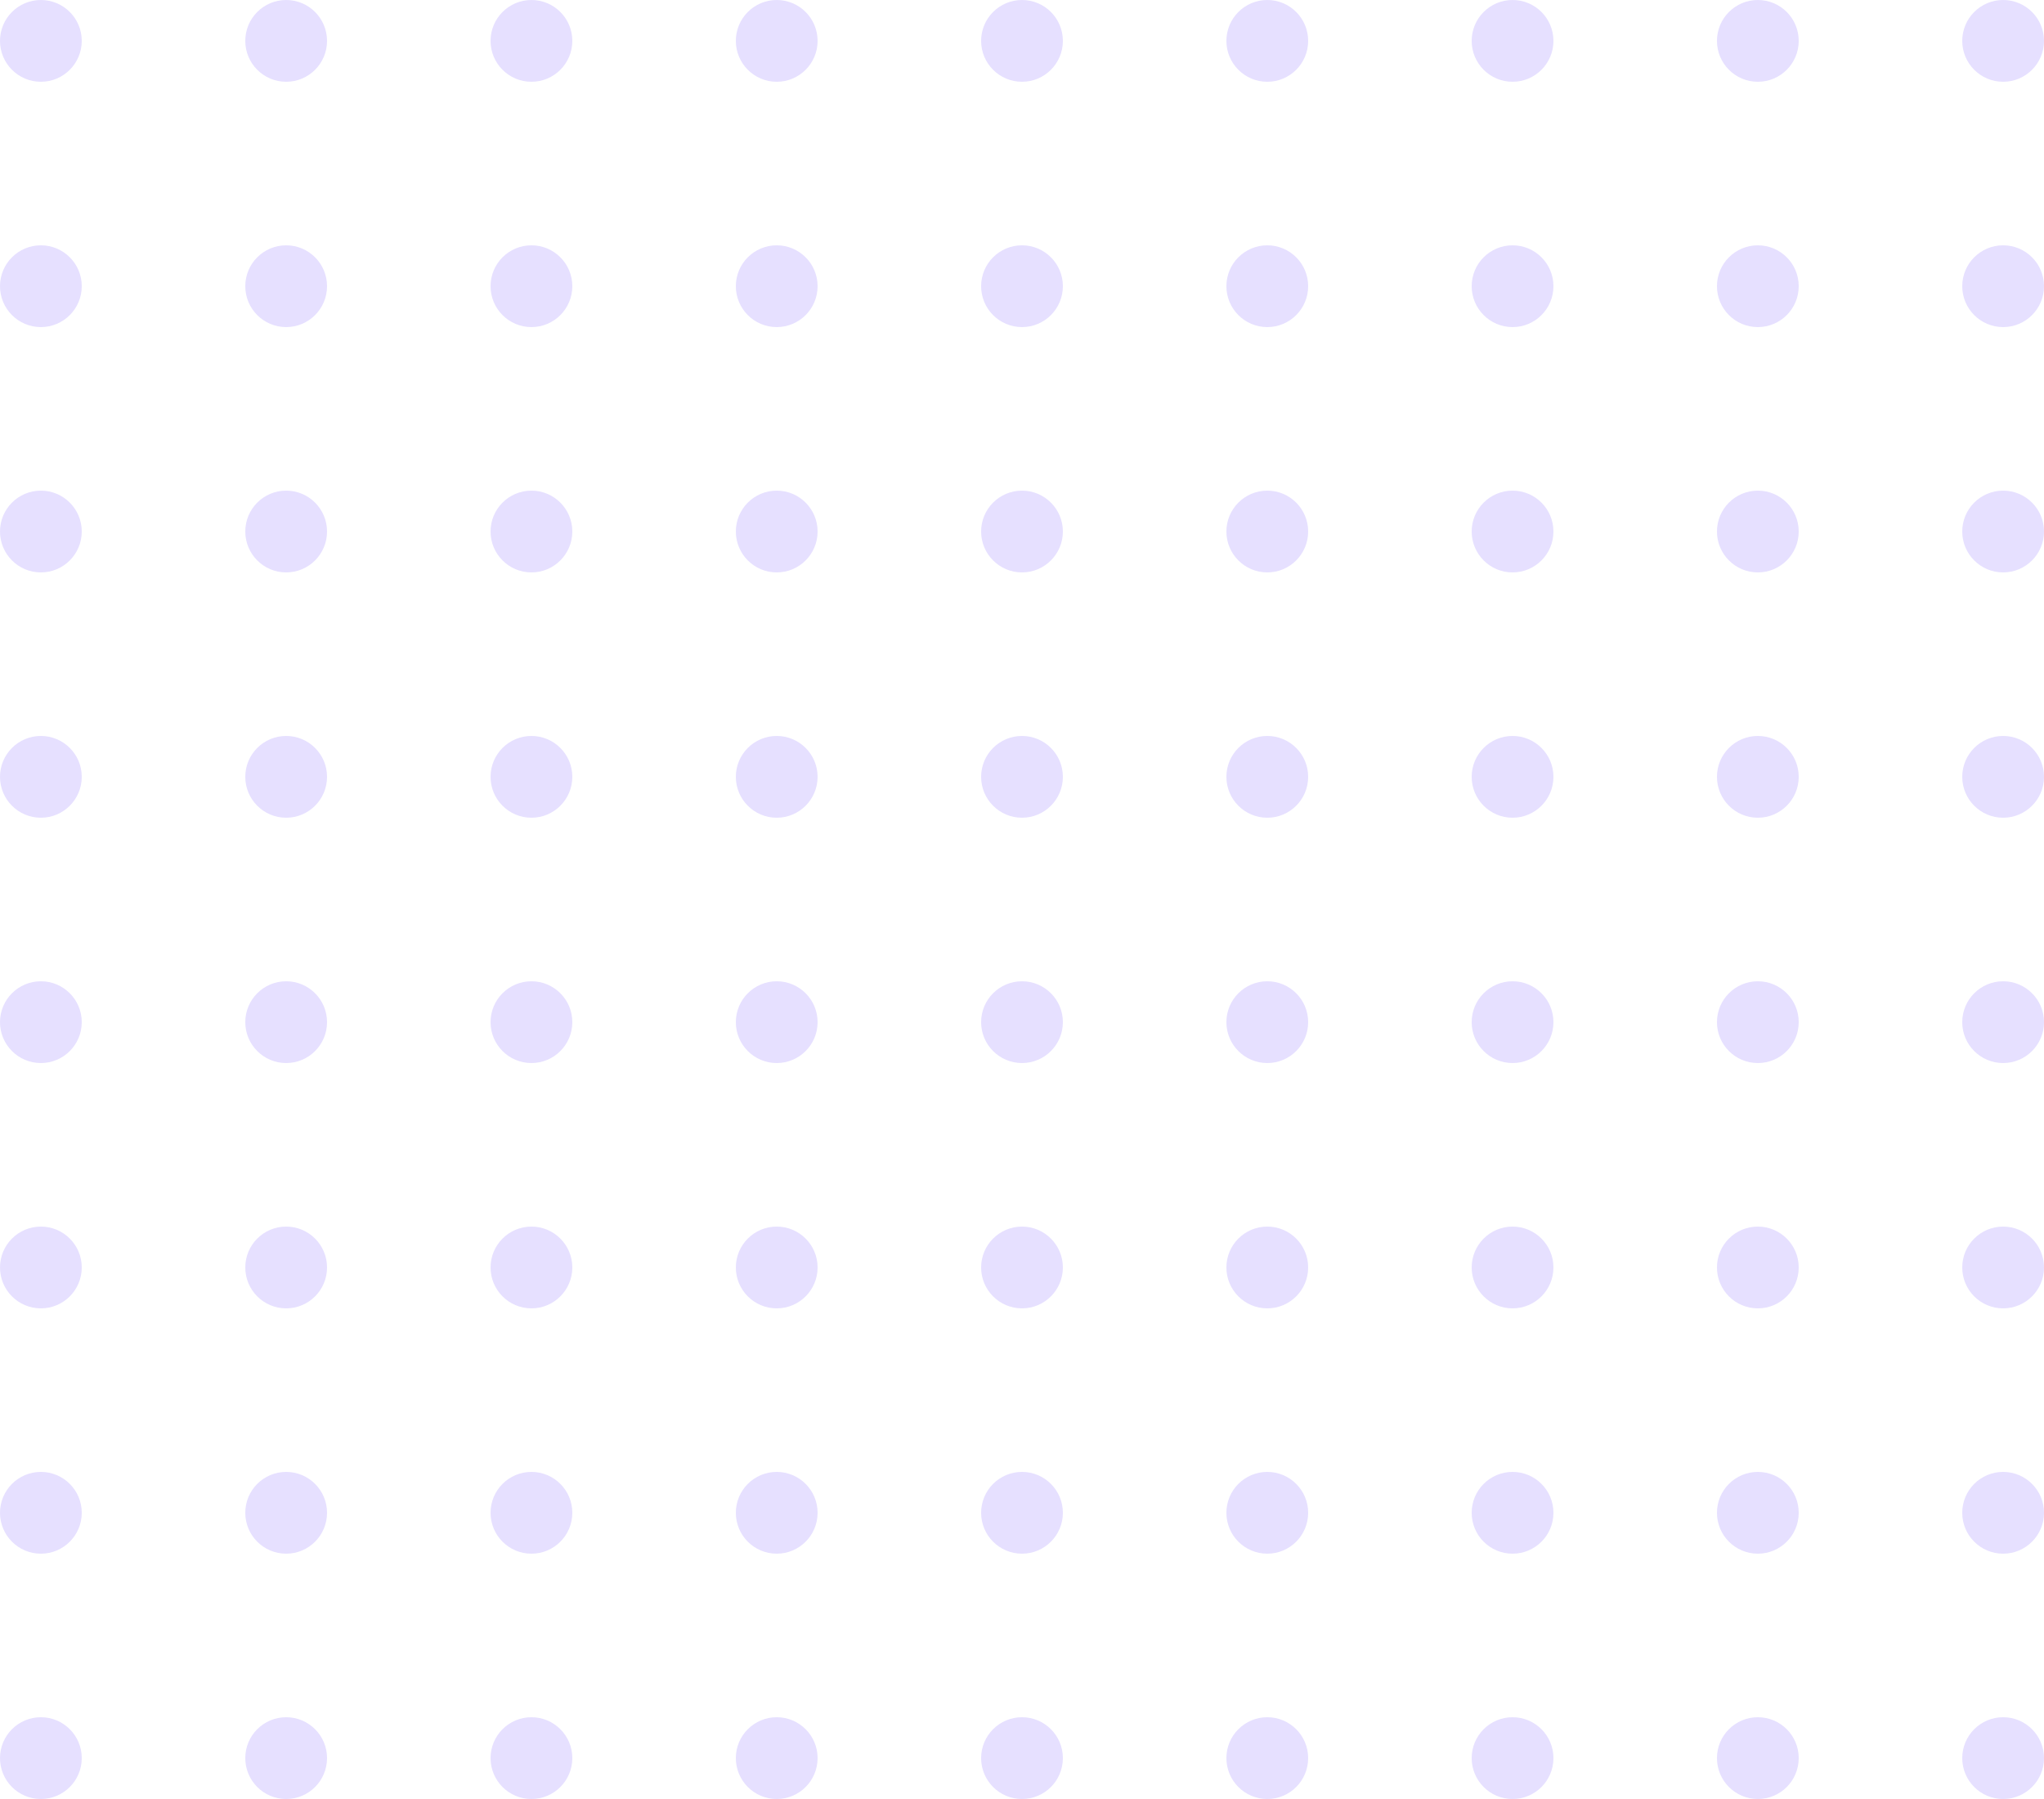 <svg width="175" height="154" viewBox="0 0 175 154" fill="none" xmlns="http://www.w3.org/2000/svg">
<circle cx="3.5" cy="3.5" r="3.5" fill="#E6E0FF"/>
<circle cx="3.5" cy="24.5" r="3.5" fill="#E6E0FF"/>
<circle cx="3.5" cy="45.5" r="3.5" fill="#E6E0FF"/>
<circle cx="3.5" cy="66.5" r="3.5" fill="#E6E0FF"/>
<circle cx="3.5" cy="87.5" r="3.5" fill="#E6E0FF"/>
<circle cx="3.5" cy="108.5" r="3.5" fill="#E6E0FF"/>
<circle cx="3.5" cy="129.5" r="3.5" fill="#E6E0FF"/>
<circle cx="3.5" cy="150.5" r="3.5" fill="#E6E0FF"/>
<circle cx="24.5" cy="3.5" r="3.5" fill="#E6E0FF"/>
<circle cx="24.5" cy="24.5" r="3.5" fill="#E6E0FF"/>
<circle cx="24.5" cy="45.5" r="3.5" fill="#E6E0FF"/>
<circle cx="24.5" cy="66.5" r="3.5" fill="#E6E0FF"/>
<circle cx="24.5" cy="87.5" r="3.5" fill="#E6E0FF"/>
<circle cx="24.5" cy="108.5" r="3.5" fill="#E6E0FF"/>
<circle cx="24.5" cy="129.5" r="3.5" fill="#E6E0FF"/>
<circle cx="24.5" cy="150.5" r="3.5" fill="#E6E0FF"/>
<circle cx="45.5" cy="3.5" r="3.5" fill="#E6E0FF"/>
<circle cx="45.5" cy="24.5" r="3.5" fill="#E6E0FF"/>
<circle cx="45.5" cy="45.5" r="3.5" fill="#E6E0FF"/>
<circle cx="45.5" cy="66.5" r="3.5" fill="#E6E0FF"/>
<circle cx="45.5" cy="87.5" r="3.5" fill="#E6E0FF"/>
<circle cx="45.5" cy="108.5" r="3.5" fill="#E6E0FF"/>
<circle cx="45.5" cy="129.5" r="3.5" fill="#E6E0FF"/>
<circle cx="45.5" cy="150.5" r="3.5" fill="#E6E0FF"/>
<circle cx="66.5" cy="3.5" r="3.5" fill="#E6E0FF"/>
<circle cx="66.5" cy="24.5" r="3.5" fill="#E6E0FF"/>
<circle cx="66.5" cy="45.5" r="3.5" fill="#E6E0FF"/>
<circle cx="66.5" cy="66.5" r="3.5" fill="#E6E0FF"/>
<circle cx="66.5" cy="87.5" r="3.5" fill="#E6E0FF"/>
<circle cx="66.5" cy="108.5" r="3.5" fill="#E6E0FF"/>
<circle cx="66.5" cy="129.5" r="3.5" fill="#E6E0FF"/>
<circle cx="66.5" cy="150.5" r="3.5" fill="#E6E0FF"/>
<circle cx="87.5" cy="3.5" r="3.5" fill="#E6E0FF"/>
<circle cx="87.5" cy="24.5" r="3.5" fill="#E6E0FF"/>
<circle cx="87.5" cy="45.5" r="3.5" fill="#E6E0FF"/>
<circle cx="87.5" cy="66.5" r="3.5" fill="#E6E0FF"/>
<circle cx="87.5" cy="87.5" r="3.5" fill="#E6E0FF"/>
<circle cx="87.5" cy="108.5" r="3.5" fill="#E6E0FF"/>
<circle cx="87.5" cy="129.5" r="3.5" fill="#E6E0FF"/>
<circle cx="87.5" cy="150.5" r="3.5" fill="#E6E0FF"/>
<circle cx="108.5" cy="3.5" r="3.5" fill="#E6E0FF"/>
<circle cx="108.5" cy="24.5" r="3.5" fill="#E6E0FF"/>
<circle cx="108.5" cy="45.5" r="3.5" fill="#E6E0FF"/>
<circle cx="108.5" cy="66.5" r="3.5" fill="#E6E0FF"/>
<circle cx="108.5" cy="87.5" r="3.5" fill="#E6E0FF"/>
<circle cx="108.5" cy="108.5" r="3.5" fill="#E6E0FF"/>
<circle cx="108.5" cy="129.5" r="3.5" fill="#E6E0FF"/>
<circle cx="108.5" cy="150.5" r="3.5" fill="#E6E0FF"/>
<circle cx="129.5" cy="3.5" r="3.5" fill="#E6E0FF"/>
<circle cx="129.5" cy="24.5" r="3.5" fill="#E6E0FF"/>
<circle cx="129.5" cy="45.5" r="3.5" fill="#E6E0FF"/>
<circle cx="129.5" cy="66.5" r="3.5" fill="#E6E0FF"/>
<circle cx="129.5" cy="87.5" r="3.5" fill="#E6E0FF"/>
<circle cx="129.5" cy="108.5" r="3.5" fill="#E6E0FF"/>
<circle cx="129.5" cy="129.5" r="3.5" fill="#E6E0FF"/>
<circle cx="129.5" cy="150.5" r="3.5" fill="#E6E0FF"/>
<circle cx="150.5" cy="3.5" r="3.5" fill="#E6E0FF"/>
<circle cx="150.5" cy="24.5" r="3.5" fill="#E6E0FF"/>
<circle cx="150.5" cy="45.5" r="3.5" fill="#E6E0FF"/>
<circle cx="150.5" cy="66.5" r="3.5" fill="#E6E0FF"/>
<circle cx="150.5" cy="87.5" r="3.5" fill="#E6E0FF"/>
<circle cx="150.5" cy="108.5" r="3.5" fill="#E6E0FF"/>
<circle cx="150.5" cy="129.5" r="3.5" fill="#E6E0FF"/>
<circle cx="150.5" cy="150.5" r="3.5" fill="#E6E0FF"/>
<circle cx="171.5" cy="3.5" r="3.5" fill="#E6E0FF"/>
<circle cx="171.5" cy="24.5" r="3.5" fill="#E6E0FF"/>
<circle cx="171.5" cy="45.5" r="3.5" fill="#E6E0FF"/>
<circle cx="171.5" cy="66.5" r="3.5" fill="#E6E0FF"/>
<circle cx="171.5" cy="87.5" r="3.5" fill="#E6E0FF"/>
<circle cx="171.5" cy="108.5" r="3.5" fill="#E6E0FF"/>
<circle cx="171.5" cy="129.5" r="3.5" fill="#E6E0FF"/>
<circle cx="171.5" cy="150.5" r="3.5" fill="#E6E0FF"/>
</svg>
